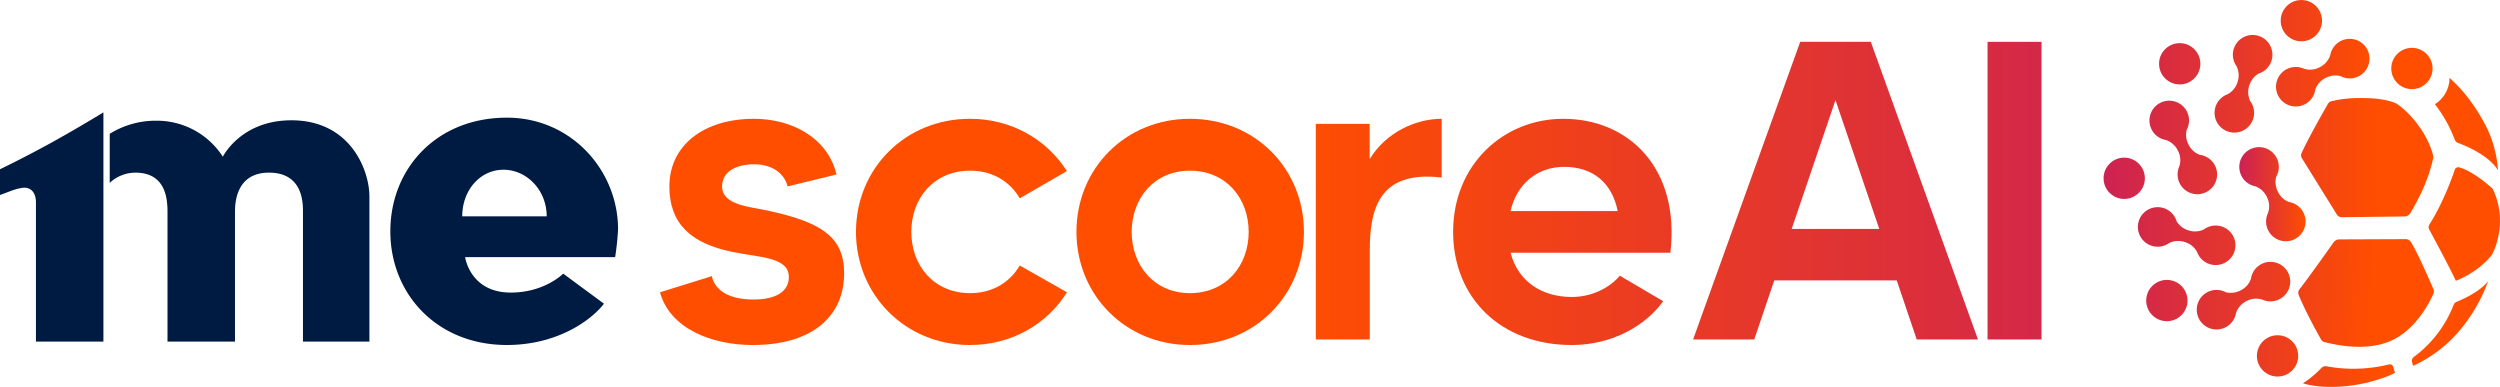 <svg xmlns="http://www.w3.org/2000/svg" xmlns:xlink="http://www.w3.org/1999/xlink" viewBox="0 0 1319.66 204.2"><defs><style>.cls-1{fill:url(#linear-gradient);}.cls-2{fill:url(#linear-gradient-2);}.cls-3{fill:url(#linear-gradient-3);}.cls-4{fill:url(#linear-gradient-4);}.cls-5{fill:url(#linear-gradient-5);}.cls-6{fill:url(#linear-gradient-6);}.cls-7{fill:url(#linear-gradient-7);}.cls-8{fill:url(#linear-gradient-8);}.cls-9{fill:url(#linear-gradient-9);}.cls-10{fill:url(#linear-gradient-10);}.cls-11{fill:url(#linear-gradient-11);}.cls-12{fill:url(#linear-gradient-12);}.cls-13{fill:url(#linear-gradient-13);}.cls-14{fill:url(#linear-gradient-14);}.cls-15{fill:url(#linear-gradient-15);}.cls-16{fill:url(#linear-gradient-16);}.cls-17{fill:url(#linear-gradient-17);}.cls-18{fill:url(#linear-gradient-18);}.cls-19{fill:url(#linear-gradient-19);}.cls-20{fill:url(#linear-gradient-20);}.cls-21{fill:url(#linear-gradient-21);}.cls-22{fill:url(#linear-gradient-22);}.cls-23{fill:url(#linear-gradient-23);}.cls-24{fill:url(#linear-gradient-24);}.cls-25{fill:url(#linear-gradient-25);}.cls-26{fill:#001b42;}</style><linearGradient id="linear-gradient" x1="1190.55" y1="122.41" x2="700.94" y2="122.41" gradientUnits="userSpaceOnUse"><stop offset="0" stop-color="#cc2155"/><stop offset="1" stop-color="#ff4e00"/></linearGradient><linearGradient id="linear-gradient-2" x1="1184.49" y1="122.41" x2="694.88" y2="122.41" xlink:href="#linear-gradient"/><linearGradient id="linear-gradient-3" x1="1181.63" y1="122.41" x2="692.02" y2="122.41" xlink:href="#linear-gradient"/><linearGradient id="linear-gradient-4" x1="1167.64" y1="120.95" x2="678.03" y2="120.95" xlink:href="#linear-gradient"/><linearGradient id="linear-gradient-5" x1="1162.51" y1="122.41" x2="672.9" y2="122.41" xlink:href="#linear-gradient"/><linearGradient id="linear-gradient-6" x1="1163.69" y1="100.64" x2="674.08" y2="100.64" xlink:href="#linear-gradient"/><linearGradient id="linear-gradient-7" x1="1146.65" y1="100.64" x2="686.1" y2="100.64" xlink:href="#linear-gradient"/><linearGradient id="linear-gradient-8" x1="1117.8" y1="118.27" x2="1259.64" y2="118.27" xlink:href="#linear-gradient"/><linearGradient id="linear-gradient-9" x1="1122.49" y1="170.68" x2="1259.53" y2="170.68" xlink:href="#linear-gradient"/><linearGradient id="linear-gradient-10" x1="1110.12" y1="198.26" x2="1255.12" y2="198.26" xlink:href="#linear-gradient"/><linearGradient id="linear-gradient-11" x1="1114.17" y1="83.2" x2="1255.33" y2="83.2" xlink:href="#linear-gradient"/><linearGradient id="linear-gradient-12" x1="734.3" y1="-109.91" x2="872.83" y2="-109.91" gradientTransform="matrix(0.99, 0.01, -0.04, 0.97, 383.81, 250.93)" xlink:href="#linear-gradient"/><linearGradient id="linear-gradient-13" x1="1170.28" y1="65.5" x2="1274.8" y2="65.5" xlink:href="#linear-gradient"/><linearGradient id="linear-gradient-14" x1="1104.19" y1="38.36" x2="1255.41" y2="38.36" xlink:href="#linear-gradient"/><linearGradient id="linear-gradient-15" x1="1106.4" y1="44.21" x2="1257.62" y2="44.21" xlink:href="#linear-gradient"/><linearGradient id="linear-gradient-16" x1="1106.4" y1="77.86" x2="1257.62" y2="77.86" xlink:href="#linear-gradient"/><linearGradient id="linear-gradient-17" x1="1106.4" y1="124.63" x2="1257.62" y2="124.63" xlink:href="#linear-gradient"/><linearGradient id="linear-gradient-18" x1="1106.4" y1="156.07" x2="1257.62" y2="156.07" xlink:href="#linear-gradient"/><linearGradient id="linear-gradient-19" x1="1104.39" y1="36.15" x2="1255.61" y2="36.15" xlink:href="#linear-gradient"/><linearGradient id="linear-gradient-20" x1="1106.4" y1="10.91" x2="1257.62" y2="10.91" xlink:href="#linear-gradient"/><linearGradient id="linear-gradient-21" x1="1106.4" y1="33.67" x2="1257.62" y2="33.67" xlink:href="#linear-gradient"/><linearGradient id="linear-gradient-22" x1="1106.4" y1="94.11" x2="1257.62" y2="94.11" xlink:href="#linear-gradient"/><linearGradient id="linear-gradient-23" x1="1106.4" y1="158.65" x2="1257.62" y2="158.65" xlink:href="#linear-gradient"/><linearGradient id="linear-gradient-24" x1="1103.92" y1="187.86" x2="1255.14" y2="187.86" xlink:href="#linear-gradient"/><linearGradient id="linear-gradient-25" x1="1182.05" y1="102.52" x2="1217.02" y2="102.52" xlink:href="#linear-gradient"/></defs><g id="Layer_2" data-name="Layer 2"><g id="Layer_1-2" data-name="Layer 1"><path class="cls-1" d="M445.59,144.19c0,22.44-16.38,37.93-48.26,37.93-21.77,0-43.77-8.75-48.93-27.83l27.38-8.53c.9,4.71,5.39,12.34,22,12.34,11.9,0,18.63-4.26,18.63-11.89,0-10.78-16.38-10.33-29.85-13.25-22-4.49-33.22-15-33.22-34.56,0-21.55,18-35.69,44.67-35.69,19.52,0,38.83,9.65,43.54,29.4L415.74,98.4c-1.35-5.84-7-11.68-17.73-11.68-8.31,0-16.84,3.15-16.84,11.68,0,10.1,15.26,10.77,24.24,12.79C433.25,117.25,445.59,124.88,445.59,144.19Z"/><path class="cls-2" d="M538.3,140.15l24.92,14.14C552.66,171.12,534,182.12,512,182.12c-34.12,0-60.16-26.48-60.16-59.71,0-33.44,26-59.7,60.16-59.7,22,0,40.62,11,51.18,27.61L538.3,104.68c-5.16-8.75-14.14-14.59-26.26-14.59-19.08,0-31,14.59-31,32.32s11.9,32.33,31,32.33C524.16,154.74,533.14,148.9,538.3,140.15Z"/><path class="cls-3" d="M688.3,122.41c0,33.23-25.81,59.71-60.15,59.71-34.12,0-59.93-26.48-59.93-59.71,0-33.44,25.81-59.7,59.93-59.7C662.49,62.71,688.3,89,688.3,122.41Zm-29.17,0c0-17.73-11.9-32.32-31-32.32-18.86,0-30.75,14.59-30.75,32.32s11.89,32.33,30.75,32.33C647.23,154.74,659.13,140.15,659.13,122.41Z"/><path class="cls-4" d="M761,62.71v31c-33.67-4-37.94,17.51-37.94,38.61V179.2h-28.5V65.4H723V84C731.55,69.89,747.26,62.71,761,62.71Z"/><path class="cls-5" d="M881.75,133.41H797.36c4,15.27,16.61,23.35,32.32,23.35,13,0,22-7,25.36-11.23L877.94,159c-9.2,12.79-26.71,23.12-48.26,23.12-37.71,0-62.63-25.14-62.63-59.71,0-35.69,26.71-59.7,58.14-59.7C859.53,62.71,886.92,88.52,881.75,133.41Zm-27.83-22c-2.92-14.81-13-23.34-28.28-23.34-13.92,0-24.92,8.76-28.28,23.34Z"/><path class="cls-6" d="M1001.22,148H936.58L926,179.2H893.71L950.27,22.08h37.26L1044.1,179.2h-32.33ZM992,120.84l-23.12-68-23.12,68Z"/><path class="cls-7" d="M1049.15,22.08h28.5V179.2h-28.5Z"/><path class="cls-8" d="M1315.79,99.64s-9.71-9.14-17.7-11.3a1.9,1.9,0,0,0-2.29,1.23c-1.53,4.53-6.34,17.85-13.43,29a2.52,2.52,0,0,0-.1,2.53c2.42,4.48,10.47,19.47,14.11,27.12,0,0,11.6-4.24,19-13.71C1315.4,134.55,1324.71,118.12,1315.79,99.64Z"/><path class="cls-9" d="M1313.45,148.28s-3.45,5.6-16.74,11.06a2.62,2.62,0,0,0-1.48,1.51,62.49,62.49,0,0,1-21,27.54,2.53,2.53,0,0,0-1,2.72l.58,2a70.33,70.33,0,0,0,23.56-17.49A86.82,86.82,0,0,0,1313.45,148.28Z"/><path class="cls-10" d="M1261.13,192.36a78.78,78.78,0,0,1-33.06,1,3,3,0,0,0-2.68.86,50.33,50.33,0,0,1-9.76,8.09s12.32,4.53,33.79-.3c0,0,10.63-2.7,14.79-5.24l-.91-3.09A1.83,1.83,0,0,0,1261.13,192.36Z"/><path class="cls-11" d="M1265,54.71s-4.27-2.61-15.86-2.92-16.75,1.34-18.21,1.58a3,3,0,0,0-2.11,1.46c-2.35,4.09-10,17.5-13.91,26a2.81,2.81,0,0,0,.17,2.68l18.46,29.7a3.1,3.1,0,0,0,2.67,1.46l33.08-.41a3.56,3.56,0,0,0,3-1.73,121.72,121.72,0,0,0,7.39-14.31,87.85,87.85,0,0,0,4.7-14.57,3.28,3.28,0,0,0,0-1.43c-.27-1.09-1.66-7.52-7.68-15.86S1265,54.71,1265,54.71Z"/><path class="cls-12" d="M1269.86,126.23l-35,.14a3.79,3.79,0,0,0-3.08,1.6c-3.42,4.84-13.76,19.43-17.93,24.67a3,3,0,0,0-.48,2.94c1.44,3.84,5.92,13.16,11.87,23.67a2.73,2.73,0,0,0,1.75,1.32c4.71,1.17,21.77,5.41,35.44-.84,13.11-6,20.11-20.33,22.08-24.63a3.07,3.07,0,0,0,0-2.5c-1.86-4.35-8.31-19.17-11.9-24.88A3.19,3.19,0,0,0,1269.86,126.23Z"/><path class="cls-13" d="M1312.68,67.41c-5.94-11.75-12.85-20.27-19.67-26.3A16.39,16.39,0,0,1,1285.29,55a71.88,71.88,0,0,1,10.48,18.71,2.92,2.92,0,0,0,1.71,1.73c4,1.45,16.29,6.51,21.11,14.42A60.56,60.56,0,0,0,1312.68,67.41Z"/><path class="cls-14" d="M1222.2,47.15a10.85,10.85,0,0,1,5.28-5.94,11.22,11.22,0,0,1,7.89-1.08,10.44,10.44,0,1,0-5.33-10.9h0a11,11,0,0,1-5.55,6.25,10.6,10.6,0,0,1-8.41.76h0a10.43,10.43,0,1,0,6.12,10.92Z"/><path class="cls-15" d="M1187.74,53.18a10.86,10.86,0,0,1-.46-7.93,11.22,11.22,0,0,1,4.81-6.35A10.44,10.44,0,1,0,1180.62,35h0a11,11,0,0,1,.5,8.34,10.64,10.64,0,0,1-5.42,6.48h0a10.43,10.43,0,1,0,12,3.39Z"/><path class="cls-16" d="M1161.27,81.76a10.85,10.85,0,0,1-5.94-5.28,11.28,11.28,0,0,1-1.08-7.89,10.45,10.45,0,1,0-10.9,5.32h0a11,11,0,0,1,6.26,5.55,10.62,10.62,0,0,1,.75,8.41h0a10.43,10.43,0,1,0,10.91-6.12Z"/><path class="cls-17" d="M1163.23,121.17a10.83,10.83,0,0,1-7.92.46,11.22,11.22,0,0,1-6.35-4.81,10.44,10.44,0,1,0-3.94,11.47h0a11,11,0,0,1,8.34-.5,10.61,10.61,0,0,1,6.48,5.42h0a10.43,10.43,0,1,0,3.38-12Z"/><path class="cls-18" d="M1188.17,147.28a10.8,10.8,0,0,1-5.28,5.93,11.24,11.24,0,0,1-7.89,1.09,10.44,10.44,0,1,0,5.33,10.89h0a10.91,10.91,0,0,1,5.54-6.25,10.6,10.6,0,0,1,8.42-.75h0a10.43,10.43,0,1,0-6.12-10.91Z"/><circle class="cls-19" cx="1273.16" cy="36.15" r="10.9"/><circle class="cls-20" cx="1214.81" cy="10.91" r="10.9"/><circle class="cls-21" cx="1150.59" cy="33.67" r="10.9"/><circle class="cls-22" cx="1121.3" cy="94.11" r="10.9"/><circle class="cls-23" cx="1143.81" cy="158.65" r="10.9"/><circle class="cls-24" cx="1202.24" cy="187.86" r="10.9"/><path class="cls-25" d="M1208.22,106.63a10.73,10.73,0,0,1-5.8-5.42,11.28,11.28,0,0,1-.89-7.92,10.43,10.43,0,1,0-11,5.06h0a11,11,0,0,1,6.11,5.7,10.61,10.61,0,0,1,.54,8.43h0a10.42,10.42,0,1,0,11.06-5.85Z"/><path class="cls-26" d="M195,103.7v76.63H159.92v-69.2c0-6.67-1.54-20-17.94-20-17.43,0-17.94,16.14-17.94,20.76v68.43H88.42V111.9c0-6.67-.77-20.76-16.92-20.76a19.94,19.94,0,0,0-13.58,5.38V70.64a45.78,45.78,0,0,1,24.6-6.92,41.39,41.39,0,0,1,35.11,19s9.49-19.22,36.14-19.22C185,63.46,195,89.86,195,103.7ZM0,89.34v13.59c4.36-1.54,7.69-3.08,10.76-3.59,5.39-1.28,8.21,2.31,8.21,7.43v73.56H54.59v-121S39.47,68.58,25.37,76.27,0,89.34,0,89.34Zm324.71,46.39H245.52s2.56,18.71,24.09,18.71c17.94,0,27.68-10,27.68-10l21.53,15.88c-7.18,9.23-25.12,21.79-51.26,21.79-36.9,0-61.51-26.91-61.51-60s24.35-60,61.51-60c34.09,0,58.69,27.93,58.69,58.94A144.5,144.5,0,0,1,324.71,135.73ZM288.58,114.2c0-13.84-10.51-24.6-22.81-24.6S244,100.36,244,114.2h44.6Z"/></g></g></svg>